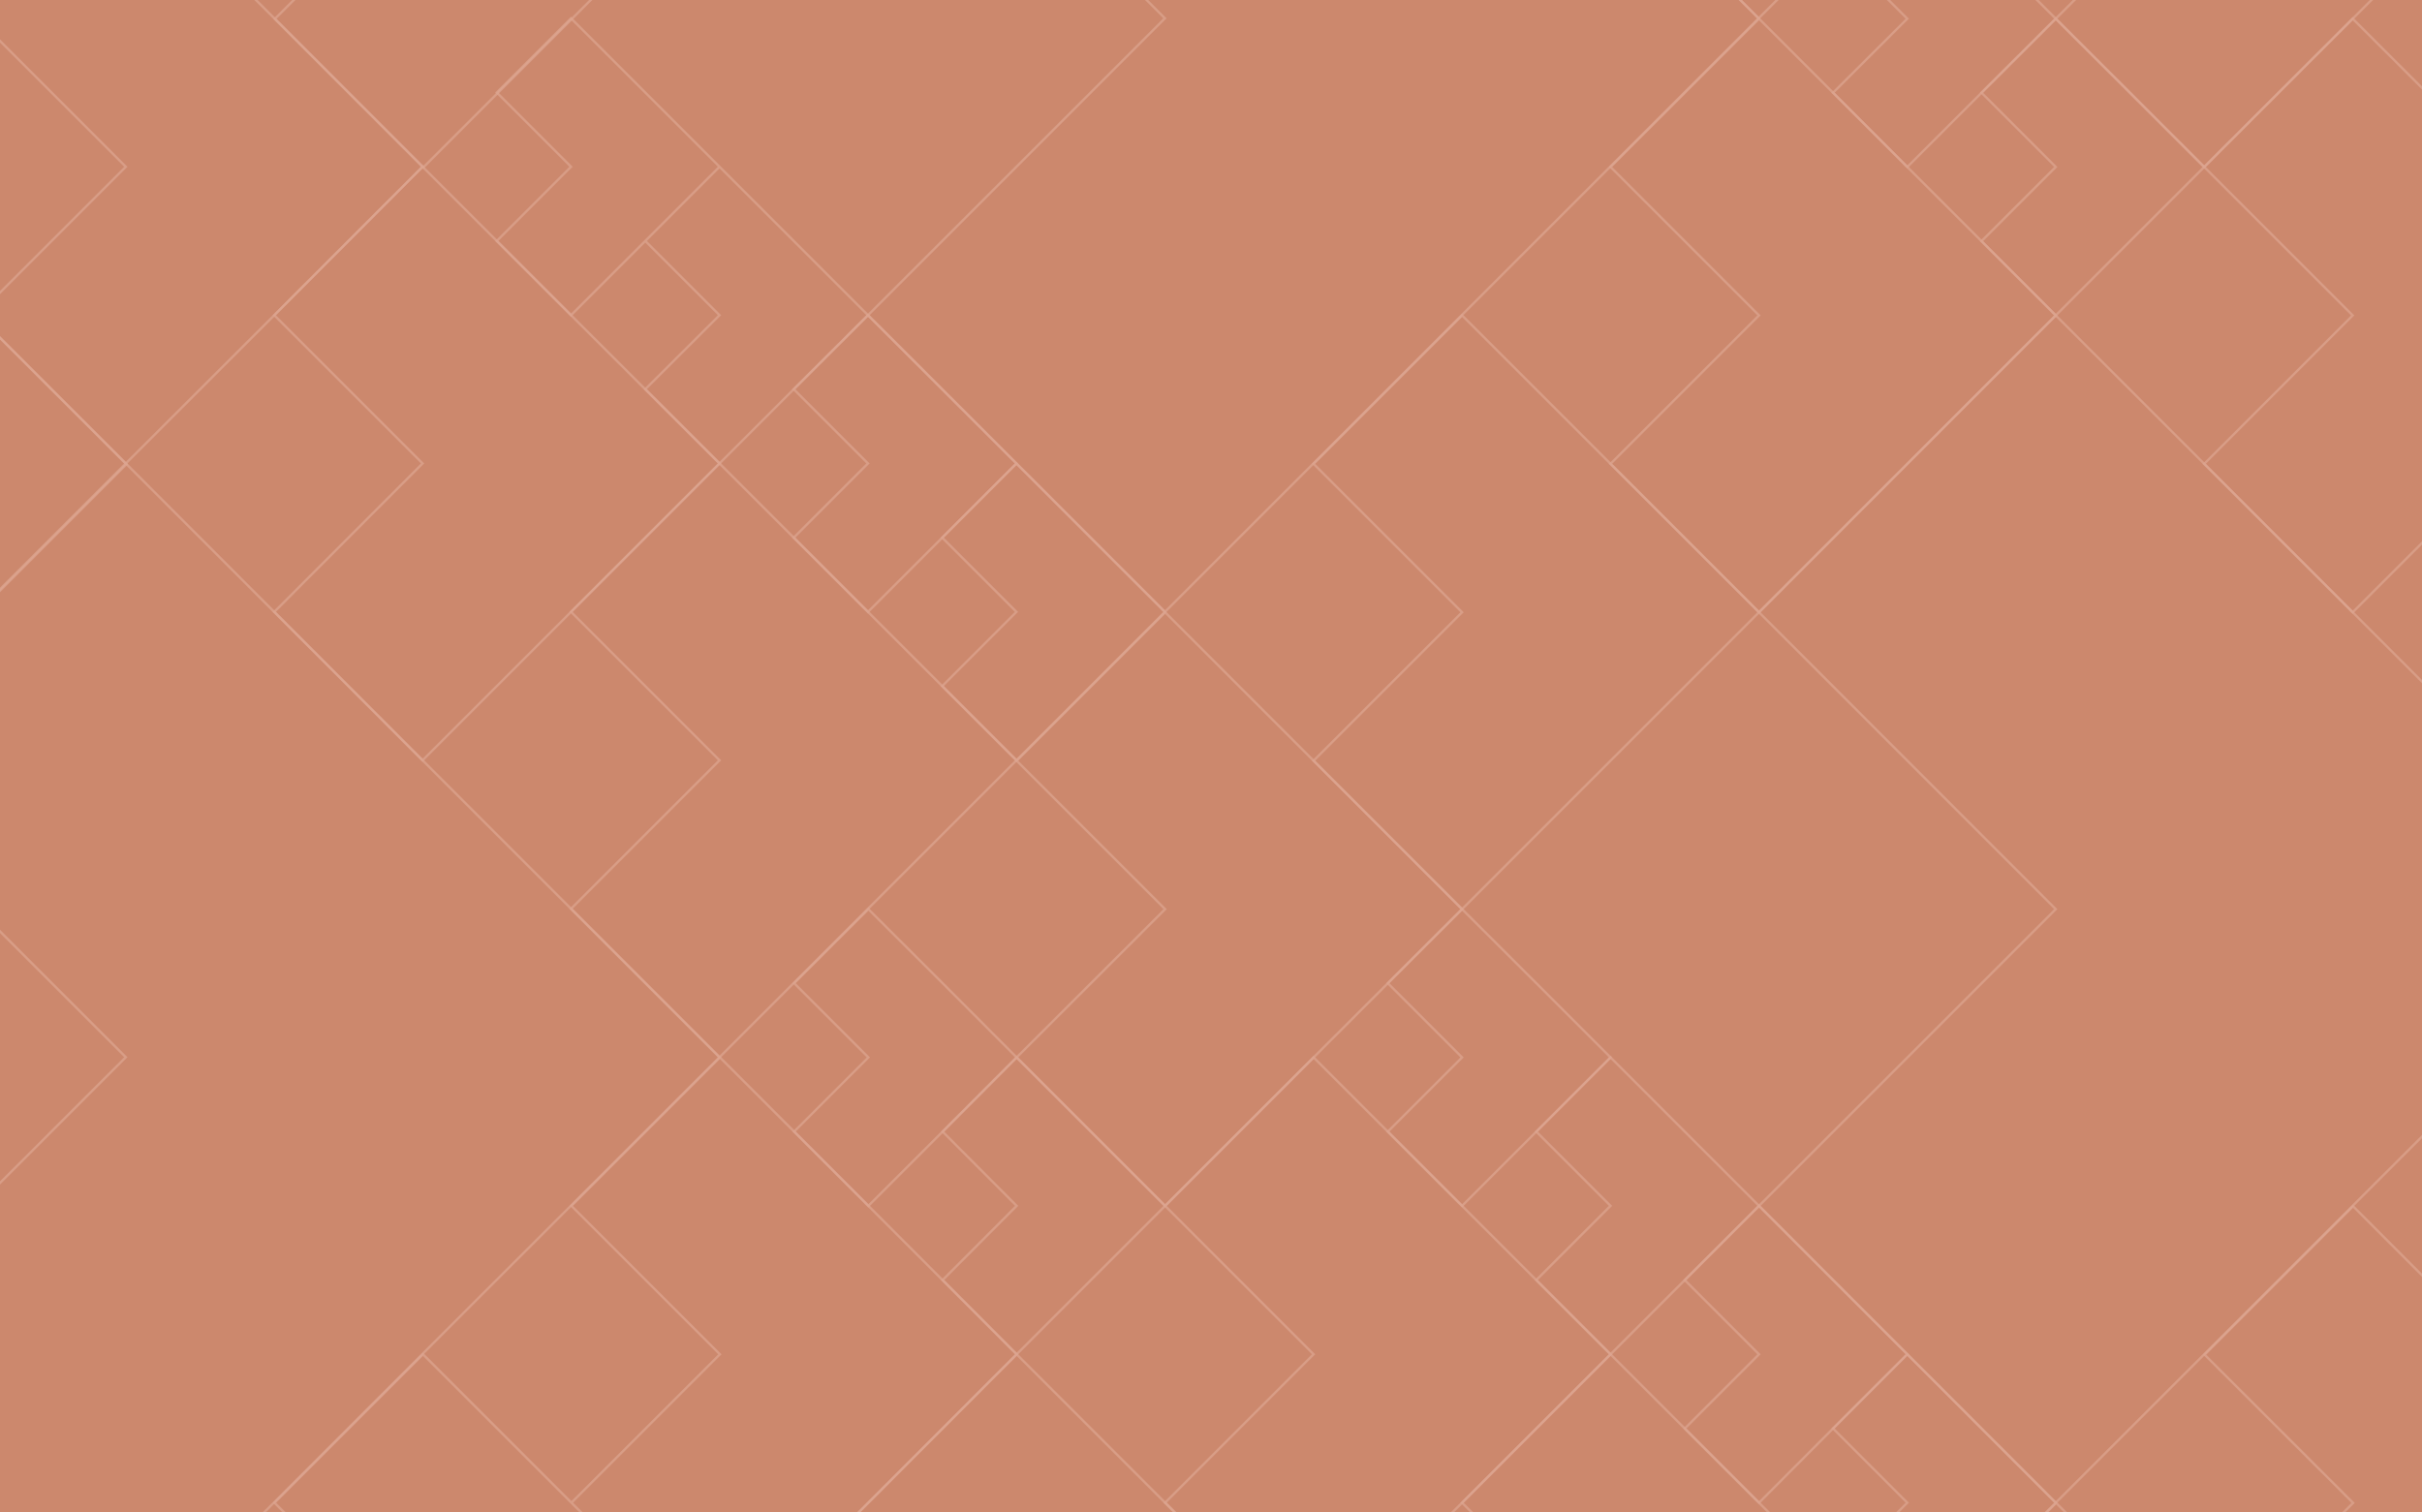 <svg version="1.1" id="Layer_1" xmlns="http://www.w3.org/2000/svg" xmlns:xlink="http://www.w3.org/1999/xlink" x="0" y="0" viewBox="0 0 1230 768" xml:space="preserve"><style type="text/css">.st0{clip-path:url(#SVGID_2_)}.st1{opacity:.7;fill:none;stroke:#dda692;stroke-width:1.2;stroke-miterlimit:10}</style><defs><path id="SVGID_1_" d="M0 0h1230v768H0z"/></defs><use xlink:href="#SVGID_1_" overflow="visible" fill="#cc886d"/><clipPath id="SVGID_2_"><use xlink:href="#SVGID_1_" overflow="visible"/></clipPath><g class="st0"><path class="st1" d="M214.6 687.7L63.9 838.5-86.9 687.7 63.9 537-86.9 386.2 63.9 235.4l150.7 150.8L365.4 537z"/><path class="st1" d="M290 310.8l-75.4 75.4-75.3-75.4 75.3-75.4-75.3-75.3 75.3-75.4 75.4 75.4 75.4 75.3z"/><path class="st1" d="M327.7 122.4L290 160.1l-37.7-37.7L290 84.7 252.3 47 290 9.3 327.7 47l37.7 37.7zm75.4 75.3l-37.7 37.7-37.7-37.7 37.7-37.6-37.7-37.7 37.7-37.7 37.7 37.7 37.7 37.7z"/><path class="st1" d="M478.5 273.1l-37.7 37.7-37.7-37.7 37.7-37.7-37.7-37.7 37.7-37.6 37.7 37.6 37.7 37.7z"/><path class="st1" d="M553.9 348.5l-37.7 37.7-37.7-37.7 37.7-37.7-37.7-37.7 37.7-37.7 37.7 37.7 37.7 37.7zm-75.2 226.3L441 612.5l-37.7-37.7 37.7-37.7-37.7-37.7 37.7-37.6 37.7 37.6 37.6 37.7z"/><path class="st1" d="M554 650.2l-37.7 37.7-37.6-37.7 37.6-37.7-37.6-37.7 37.6-37.7 37.7 37.7 37.7 37.7zM440.8 461.6L365.4 537 290 461.6l75.4-75.4-75.4-75.4 75.4-75.4 75.4 75.4 75.4 75.4zM139.3 160.1l-75.4 75.3-75.4-75.3 75.4-75.4-75.4-75.4 75.4-75.4 75.4 75.4 75.3 75.4zm301.5-301.6l-75.4 75.4-75.4-75.4 75.4-75.4-75.4-75.3 75.4-75.4 75.4 75.4 75.4 75.3z"/><path class="st1" d="M667.1 537.1l-75.4 75.4-75.4-75.4 75.4-75.3-75.4-75.4 75.4-75.4 75.4 75.4 75.4 75.4zM290.2 914l-75.4 75.4-75.4-75.4 75.4-75.3-75.4-75.4 75.4-75.4 75.4 75.4 75.4 75.4zM441 763.3l-75.4 75.4-75.4-75.4 75.4-75.4-75.4-75.4 75.4-75.4 75.4 75.4 75.3 75.4z"/><path class="st1" d="M667.1 1140.2L516.3 1291l-150.7-150.8 150.7-150.8-150.7-150.7 150.7-150.8 150.8 150.8 150.8 150.7z"/><path class="st1" d="M742.5 763.3l-75.4 75.4-75.4-75.4 75.4-75.4-75.4-75.4 75.4-75.4 75.4 75.4 75.4 75.4z"/><path class="st1" d="M780.2 574.8l-37.7 37.7-37.7-37.7 37.7-37.7-37.7-37.7 37.7-37.6 37.7 37.6 37.7 37.7z"/><path class="st1" d="M855.6 650.2l-37.7 37.7-37.7-37.7 37.7-37.7-37.7-37.7 37.7-37.7 37.7 37.7 37.7 37.7z"/><path class="st1" d="M930.9 725.6l-37.6 37.7-37.7-37.7 37.7-37.7-37.7-37.7 37.7-37.7 37.6 37.7 37.7 37.7z"/><path class="st1" d="M1006.3 801l-37.7 37.7-37.7-37.7 37.7-37.7-37.7-37.7 37.7-37.7 37.7 37.7 37.7 37.7zm-75.2 226.3l-37.7 37.7-37.7-37.7 37.7-37.7-37.7-37.7 37.7-37.7 37.7 37.7 37.7 37.7z"/><path class="st1" d="M1006.5 1102.7l-37.7 37.7-37.7-37.7 37.7-37.7-37.7-37.7 37.7-37.7 37.7 37.7 37.7 37.7zM893.3 914l-75.4 75.4-75.4-75.4 75.4-75.3-75.4-75.4 75.4-75.4 75.4 75.4 75.3 75.4z"/><path class="st1" d="M1119.6 989.6l-75.4 75.4-75.4-75.4 75.4-75.4-75.4-75.4 75.4-75.4 75.4 75.4 75.4 75.4zm-376.9 376.9l-75.4 75.4-75.4-75.4 75.4-75.4-75.4-75.4 75.4-75.3 75.4 75.3 75.3 75.4z"/><path class="st1" d="M893.4 1215.7l-75.4 75.4-75.3-75.4 75.3-75.3-75.3-75.4 75.3-75.4 75.4 75.4 75.4 75.4zM742.3 160.1L591.6 310.8 440.8 160.1 591.6 9.3 440.8-141.5l150.8-150.7 150.7 150.7L893.1 9.3zm75.4-377l-75.4 75.4-75.4-75.4 75.4-75.3-75.4-75.4 75.4-75.4 75.4 75.4 75.4 75.4z"/><path class="st1" d="M855.4-405.3l-37.7 37.7-37.7-37.7 37.7-37.7-37.7-37.7 37.7-37.7 37.7 37.7 37.7 37.7z"/><path class="st1" d="M930.8-329.9l-37.7 37.7-37.7-37.7 37.7-37.7-37.7-37.7 37.7-37.7 37.7 37.7 37.7 37.7zM-161.9 461.9l-75.4 75.4-75.4-75.4 75.4-75.4-75.4-75.3 75.4-75.4 75.4 75.4 75.3 75.3zM290.4 9.6L215 85 139.6 9.6 215-65.8l-75.4-75.3 75.4-75.4 75.4 75.4 75.3 75.3zm452.3-452.3l-75.4 75.4-75.4-75.4 75.4-75.4-75.4-75.3 75.4-75.4 75.4 75.4 75.3 75.3zm-866.9 716.2l-37.7 37.7-37.7-37.7 37.7-37.7-37.7-37.7 37.7-37.7 37.7 37.7 37.6 37.7zm75.3 75.3l-37.7 37.7-37.6-37.7 37.6-37.6-37.6-37.7 37.6-37.7 37.7 37.7 37.7 37.7z"/><path class="st1" d="M1006.2-254.5l-37.7 37.6-37.7-37.6 37.7-37.7-37.7-37.7 37.7-37.7 37.7 37.7 37.7 37.7z"/><path class="st1" d="M1081.5-179.2l-37.6 37.7-37.7-37.7 37.7-37.7-37.7-37.7 37.7-37.6 37.6 37.6 37.7 37.7zM-48.9 198.1l-37.7 37.7-37.6-37.7 37.6-37.7-37.6-37.7L-86.6 85l37.7 37.7 37.7 37.7zm75.4 75.4l-37.7 37.7-37.7-37.7 37.7-37.7-37.7-37.7 37.7-37.7 37.7 37.7 37.7 37.7zm452.3-603.1l-37.7 37.7-37.7-37.7 37.7-37.7-37.7-37.7 37.7-37.7 37.7 37.7 37.7 37.7zm75.4 75.4l-37.7 37.7-37.7-37.7 37.7-37.7-37.7-37.7 37.7-37.7 37.7 37.7 37.7 37.7z"/><path class="st1" d="M554.2-405l-37.7 37.7-37.7-37.7 37.7-37.7-37.7-37.7 37.7-37.7 37.7 37.7 37.7 37.7z"/><path class="st1" d="M629.6-329.6l-37.7 37.7-37.7-37.7 37.7-37.7-37.7-37.7 37.7-37.7 37.7 37.7 37.7 37.7zm376.7 376.7l-37.7 37.7-37.7-37.7 37.7-37.6-37.7-37.7 37.7-37.7 37.7 37.7L1044 9.5z"/><path class="st1" d="M1081.7 122.5l-37.7 37.7-37.7-37.7 37.7-37.7-37.7-37.7L1044 9.5l37.7 37.6 37.7 37.7zM968.5-66.1L893.1 9.3l-75.4-75.4 75.4-75.4-75.4-75.4 75.4-75.3 75.4 75.3 75.4 75.4z"/><path class="st1" d="M1194.8 9.5l-75.4 75.3L1044 9.5l75.4-75.4-75.4-75.4 75.4-75.4 75.4 75.4 75.4 75.4zM817.9 386.4l-75.4 75.4-75.4-75.4 75.4-75.4-75.4-75.4 75.4-75.4 75.4 75.4 75.4 75.4z"/><path class="st1" d="M968.6 235.6L893.3 311l-75.4-75.4 75.4-75.4-75.4-75.4 75.4-75.3 75.3 75.3 75.4 75.4z"/><path class="st1" d="M1194.8 612.5L1044 763.3 893.3 612.5 1044 461.8 893.3 311 1044 160.2 1194.8 311l150.8 150.8z"/><path class="st1" d="M1270.2 235.6l-75.4 75.4-75.4-75.4 75.4-75.4-75.4-75.4 75.4-75.3 75.4 75.3 75.4 75.4z"/><path class="st1" d="M1307.9 47.1l-37.7 37.7-37.7-37.7 37.7-37.6-37.7-37.7 37.7-37.7 37.7 37.7 37.7 37.7z"/><path class="st1" d="M1383.2 122.5l-37.6 37.7-37.7-37.7 37.7-37.7-37.7-37.7 37.7-37.6 37.6 37.6 37.7 37.7z"/><path class="st1" d="M1458.6 197.9l-37.7 37.7-37.7-37.7 37.7-37.7-37.7-37.7 37.7-37.7 37.7 37.7 37.7 37.7z"/><path class="st1" d="M1534 273.3l-37.7 37.7-37.7-37.7 37.7-37.7-37.7-37.7 37.7-37.7 37.7 37.7 37.7 37.7zm-75.2 226.3l-37.7 37.7-37.7-37.7 37.7-37.7-37.7-37.7 37.7-37.7 37.7 37.7 37.7 37.7z"/><path class="st1" d="M1534.2 575l-37.7 37.7-37.7-37.7 37.7-37.7-37.7-37.7 37.7-37.7 37.7 37.7 37.7 37.7zm-113.3-188.6l-75.3 75.4-75.4-75.4 75.4-75.4-75.4-75.4 75.4-75.4 75.3 75.4 75.4 75.4z"/><path class="st1" d="M1647.2 461.9l-75.3 75.4-75.4-75.4 75.4-75.4-75.4-75.3 75.4-75.4 75.3 75.4 75.4 75.3zm-376.9 376.9l-75.3 75.4-75.4-75.4 75.4-75.4-75.4-75.3 75.4-75.4 75.3 75.4 75.4 75.3z"/><path class="st1" d="M1421.1 688.1l-75.4 75.3-75.4-75.3 75.4-75.4-75.4-75.4 75.4-75.4 75.4 75.4 75.4 75.4z"/></g></svg>